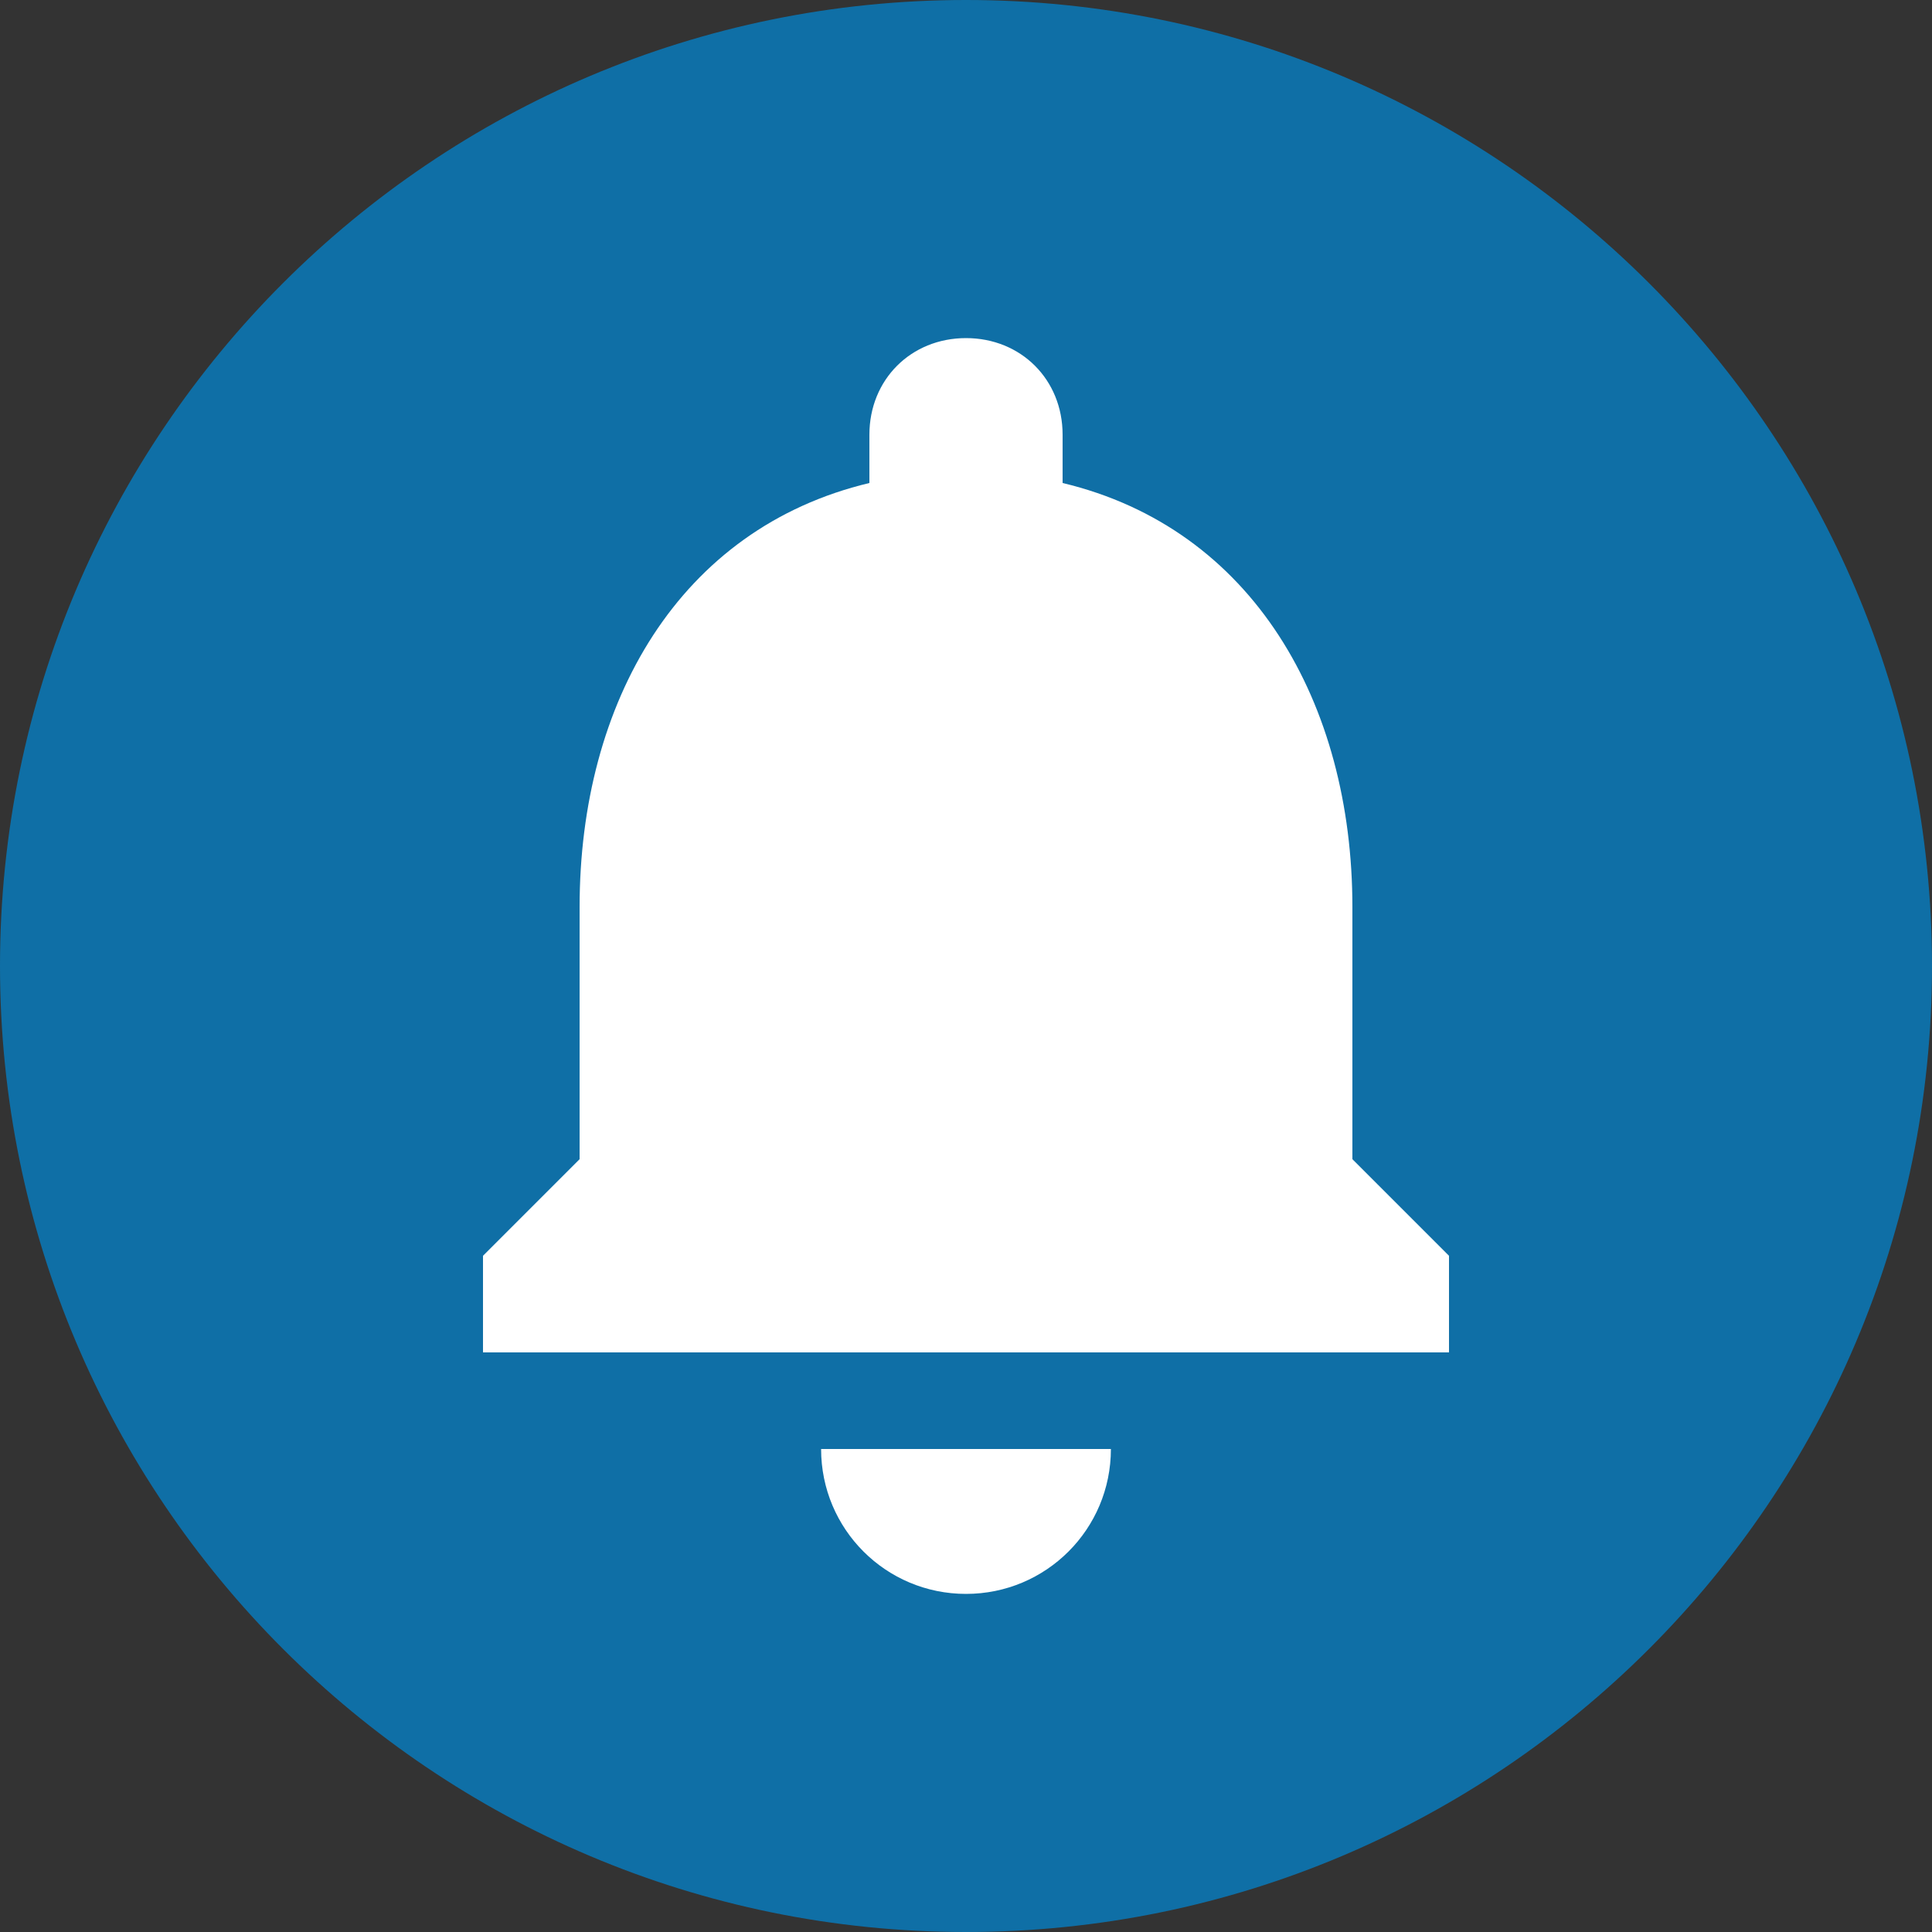 <svg width="116" height="116" viewBox="0 0 116 116" fill="none" xmlns="http://www.w3.org/2000/svg">
<rect x="0" y="0" width="116" height="116" fill="#333333" stroke="none"/>
<circle cx="58" cy="58" r="41" fill="white"/>
<path d="M58 0C25.984 0 0 25.984 0 58C0 90.016 25.984 116 58 116C90.016 116 116 90.016 116 58C116 25.984 90.016 0 58 0ZM58 95.7C53.186 95.7 49.3 91.814 49.3 87H66.7C66.7 91.814 62.814 95.7 58 95.7ZM87 81.2H29V75.4L34.8 69.6V54.462C34.8 42.166 40.774 31.726 52.2 29V26.1C52.2 22.794 54.694 20.3 58 20.3C61.306 20.3 63.8 22.794 63.8 26.1V29C75.226 31.726 81.2 42.224 81.2 54.462V69.6L87 75.4V81.2Z" fill="#0F6FA6"/>
</svg>
